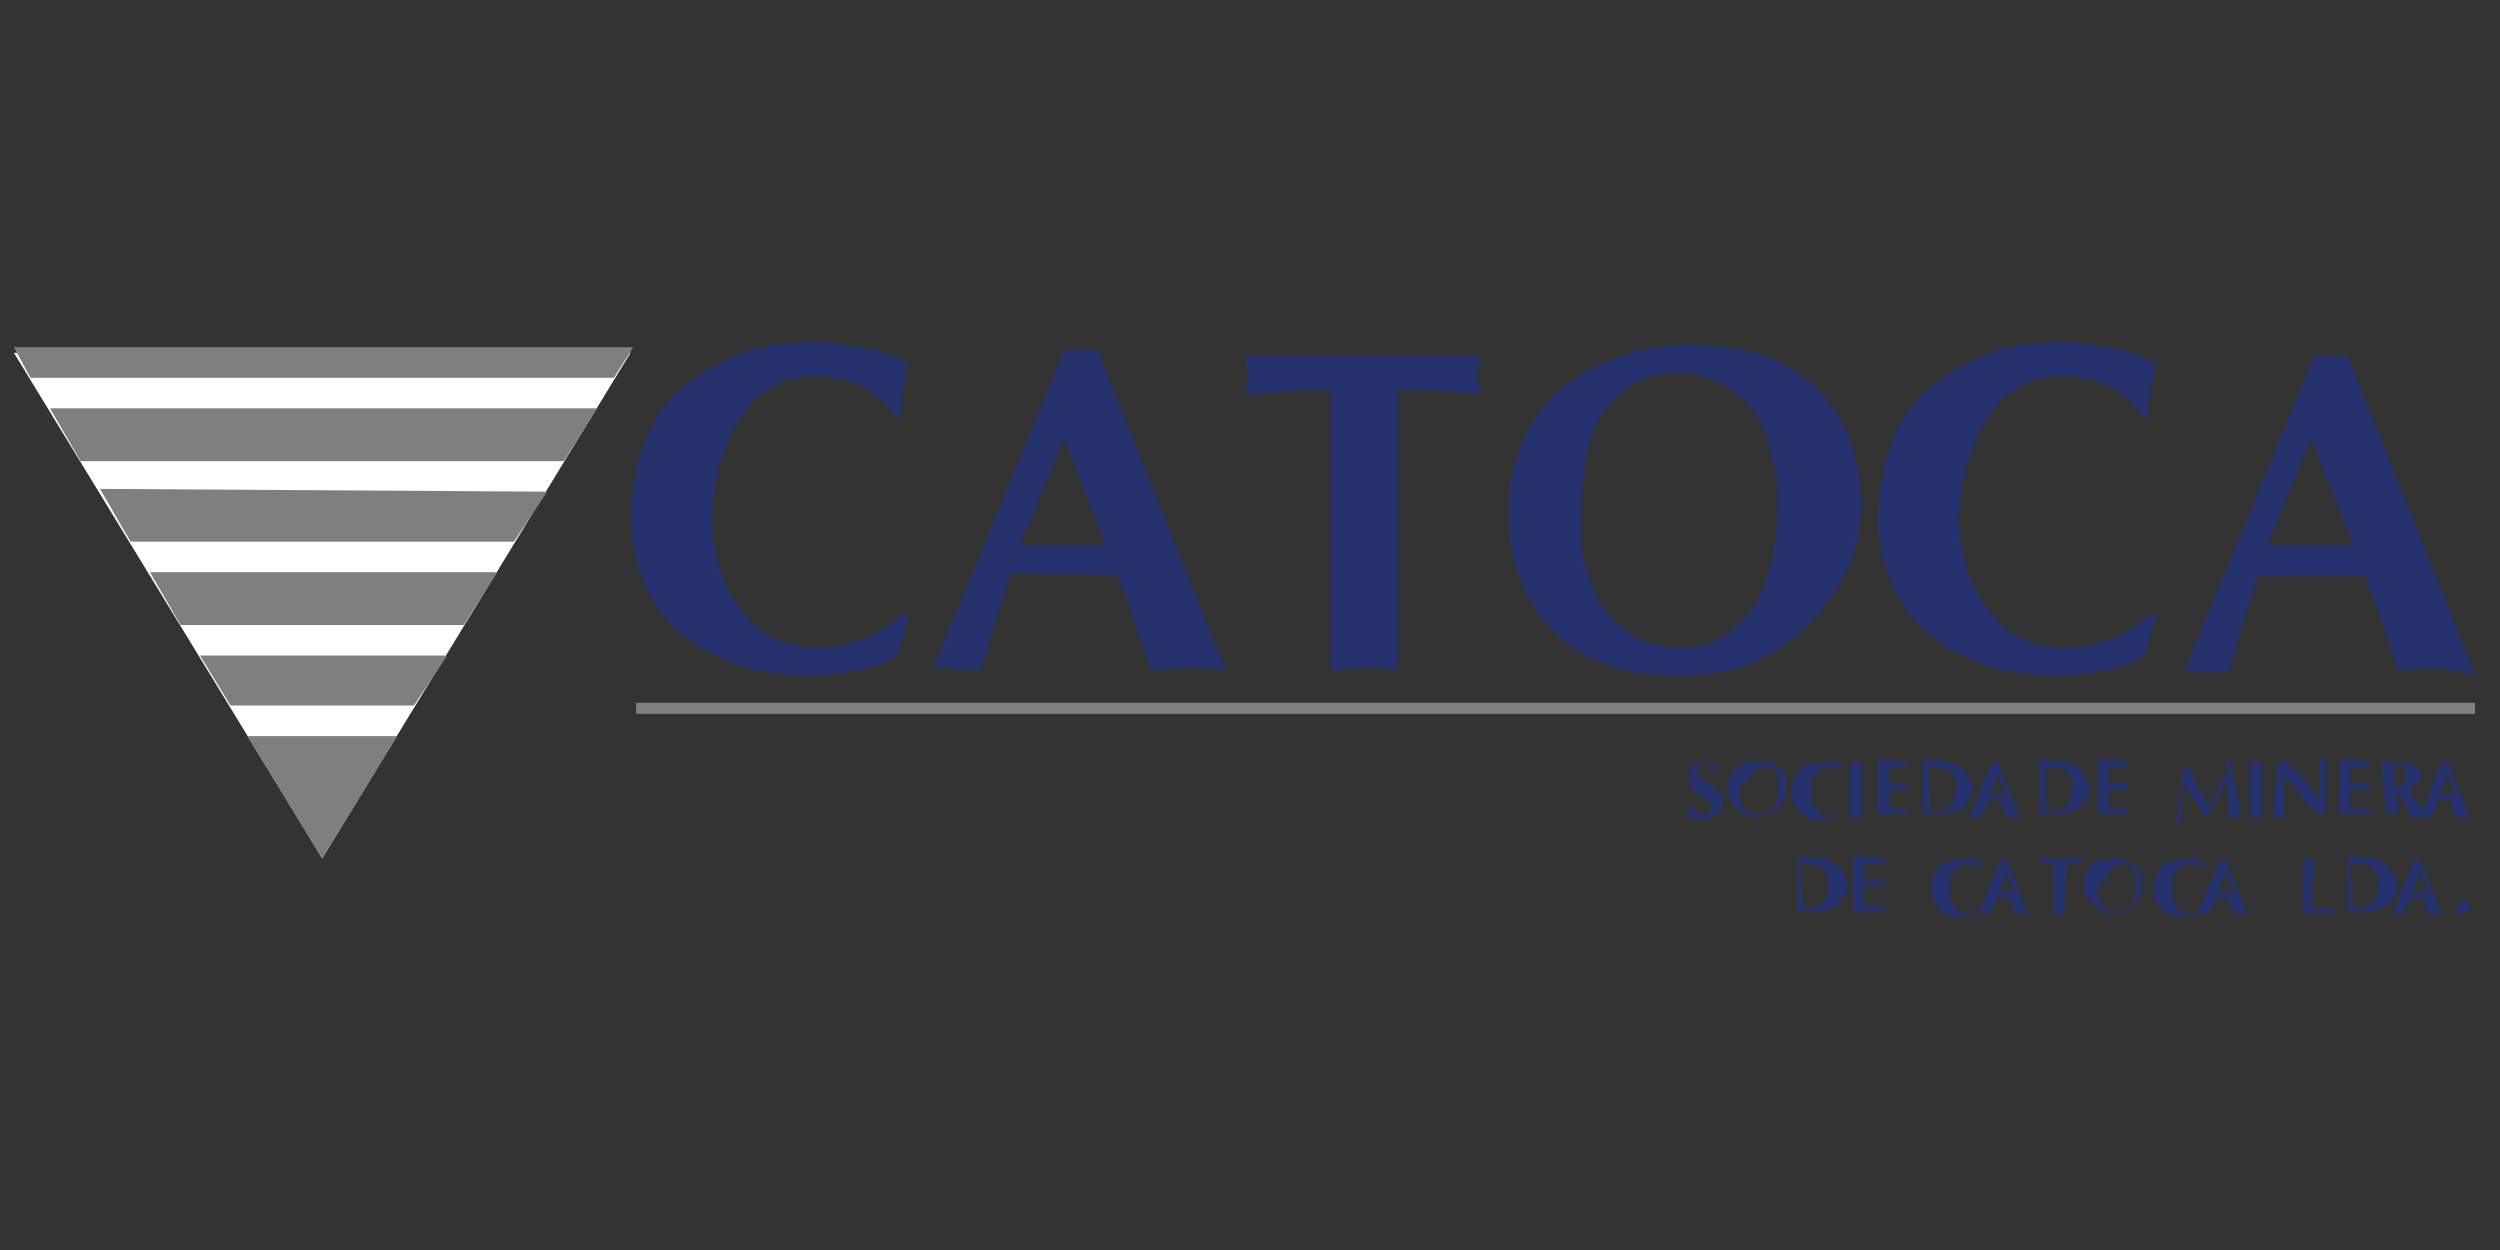 <?xml version="1.0" encoding="utf-8"?>
<!-- Generator: Adobe Illustrator 22.1.0, SVG Export Plug-In . SVG Version: 6.00 Build 0)  -->
<svg version="1.1" id="Слой_1" xmlns="http://www.w3.org/2000/svg" xmlns:xlink="http://www.w3.org/1999/xlink" x="0px" y="0px"
	 viewBox="0 0 90 45" style="enable-background:new 0 0 90 45;" xml:space="preserve">
<rect x="0" y="0" width="90" height="45" fill="#333333" stroke="none"/>
<style type="text/css">
	.st0{fill:#FFFFFF;}
	.st1{fill:#7F7F80;}
	.st2{fill:#26326E;}
</style>
<g>
	<polygon class="st0" points="11.6,30.9 0.5,12.7 22.7,12.7 	"/>
	<polygon class="st1" points="22.1,13.6 22.8,12.5 0.5,12.5 1.1,13.6 	"/>
	<polygon class="st1" points="8.9,26.5 11.6,30.9 14.3,26.5 	"/>
	<polygon class="st1" points="20.3,16.6 21.5,14.7 1.8,14.7 2.9,16.6 	"/>
	<polygon class="st1" points="16.7,22.5 17.9,20.6 5.4,20.6 6.5,22.5 	"/>
	<polygon class="st1" points="7.2,23.6 8.3,25.4 14.9,25.4 16.1,23.6 	"/>
	<polygon class="st1" points="18.5,19.5 19.7,17.7 3.6,17.6 4.7,19.5 	"/>
</g>
<rect x="22.9" y="25.3" class="st1" width="66.2" height="0.4"/>
<g>
	<path class="st2" d="M32.7,22.2l-0.4,1.4c-0.9,0.5-2,0.7-3.3,0.7c-0.9,0-1.7-0.1-2.5-0.4c-0.8-0.3-1.4-0.6-2-1.1
		c-0.6-0.5-1-1.1-1.3-1.8c-0.3-0.7-0.5-1.5-0.5-2.3c0-1,0.2-2,0.5-2.8c0.3-0.8,0.8-1.5,1.4-2c0.6-0.5,1.3-0.9,2.1-1.2
		c0.8-0.3,1.6-0.4,2.6-0.4c0.6,0,1.1,0.1,1.8,0.2c0.6,0.1,1.1,0.3,1.6,0.6l-0.2,0.9L32.4,15l-0.2,0c-0.2-0.3-0.4-0.6-0.7-0.8
		c-0.3-0.2-0.6-0.4-1-0.5c-0.4-0.1-0.7-0.2-1-0.2c-0.6,0-1.2,0.1-1.7,0.4c-0.5,0.3-0.9,0.7-1.2,1.2c-0.2,0.3-0.3,0.5-0.4,0.8
		c-0.1,0.3-0.2,0.5-0.3,0.8c-0.1,0.3-0.1,0.6-0.2,0.9c0,0.3-0.1,0.6-0.1,0.9c0,0.9,0.2,1.8,0.5,2.5c0.3,0.7,0.8,1.3,1.3,1.7
		c0.6,0.4,1.3,0.6,2.1,0.6c0.5,0,1-0.1,1.6-0.3c0.5-0.2,1-0.5,1.4-0.9L32.7,22.2z"/>
	<path class="st2" d="M36.4,20.6L36,21.8l-0.4,1.3l-0.3,1l-0.4,0l-0.4,0L34,24l-0.4,0l4.7-11.4c0.2,0,0.4,0,0.6,0c0.2,0,0.4,0,0.6,0
		l4.6,11.5L42.8,24c-0.2,0-0.4,0-0.7,0.1c-0.3,0-0.5,0-0.7,0c-0.5-1.6-0.9-2.7-1.2-3.4L36.4,20.6z M39.8,19.6l-1.5-3.8l-1.6,3.8
		L39.8,19.6z"/>
	<path class="st2" d="M50.3,24.1L49.1,24c-0.2,0-0.4,0-0.6,0.1c-0.2,0-0.4,0-0.6,0l0-10.1c-0.9,0-1.9,0.1-3.1,0.2
		c0.1-0.4,0.1-0.6,0.1-0.7c0-0.1,0-0.3-0.1-0.7l8.5,0c-0.1,0.4-0.1,0.6-0.1,0.7c0,0.1,0,0.3,0.1,0.7c-1.3-0.2-2.3-0.2-3-0.2
		L50.3,24.1z"/>
	<path class="st2" d="M60.3,24.3c-0.9,0-1.8-0.1-2.5-0.4c-0.7-0.3-1.4-0.6-1.9-1.2c-0.5-0.5-0.9-1.1-1.2-1.9
		c-0.3-0.7-0.4-1.6-0.4-2.5c0-1.1,0.3-2.1,0.8-3c0.5-0.9,1.3-1.6,2.3-2.1c1-0.5,2.1-0.8,3.5-0.8c1.1,0,2.1,0.2,2.9,0.5
		c0.8,0.4,1.4,0.8,1.9,1.4c0.5,0.6,0.8,1.2,1,1.9c0.1,0.3,0.2,0.7,0.2,1c0.1,0.3,0.1,0.7,0.1,1c0,0.8-0.2,1.6-0.5,2.3
		C66,21.4,65.6,22,65,22.6c-0.6,0.5-1.2,1-2.1,1.3C62.2,24.2,61.3,24.3,60.3,24.3z M56.9,18.9c0,0.8,0.1,1.5,0.4,2.1
		c0.2,0.7,0.6,1.2,1.1,1.6c0.3,0.2,0.5,0.4,0.9,0.5c0.3,0.1,0.7,0.2,1.1,0.2c0.8,0,1.5-0.2,2-0.7c0.6-0.5,1-1.1,1.2-1.9
		C63.9,19.9,64,19,64,18c0-0.4,0-0.8-0.1-1.1c-0.1-0.4-0.2-0.7-0.3-1.1c-0.2-0.7-0.6-1.3-1.2-1.7c-0.5-0.4-1.2-0.7-1.9-0.7
		c-0.6,0-1.1,0.1-1.5,0.3c-0.5,0.2-0.8,0.6-1.2,1c-0.3,0.4-0.6,1-0.7,1.7C57,17.2,56.9,18,56.9,18.9z"/>
	<path class="st2" d="M77.6,22.2l-0.4,1.4c-0.9,0.5-2,0.7-3.3,0.7c-0.9,0-1.7-0.1-2.5-0.4c-0.8-0.3-1.4-0.6-2-1.1
		c-0.6-0.5-1-1.1-1.3-1.8c-0.3-0.7-0.5-1.5-0.5-2.3c0-1,0.2-2,0.5-2.8c0.3-0.8,0.8-1.5,1.4-2c0.6-0.5,1.3-0.9,2.1-1.2
		c0.8-0.3,1.6-0.4,2.6-0.4c0.6,0,1.1,0.1,1.8,0.2c0.6,0.1,1.1,0.3,1.6,0.6l-0.2,0.9L77.3,15l-0.2,0c-0.2-0.3-0.4-0.6-0.7-0.8
		c-0.3-0.2-0.6-0.4-1-0.5c-0.4-0.1-0.7-0.2-1-0.2c-0.6,0-1.2,0.1-1.7,0.4c-0.5,0.3-0.9,0.7-1.2,1.2c-0.2,0.3-0.3,0.5-0.4,0.8
		c-0.1,0.3-0.2,0.5-0.3,0.8c-0.1,0.3-0.1,0.6-0.2,0.9c0,0.3-0.1,0.6-0.1,0.9c0,0.9,0.2,1.8,0.5,2.5c0.3,0.7,0.8,1.3,1.3,1.7
		c0.6,0.4,1.3,0.6,2.1,0.6c0.5,0,1-0.1,1.6-0.3c0.5-0.2,1-0.5,1.4-0.9L77.6,22.2z"/>
	<path class="st2" d="M81.3,20.7l-0.4,1.2l-0.4,1.3l-0.3,1l-0.4,0l-0.4,0l-0.4,0l-0.4,0l4.7-11.4c0.2,0,0.4,0,0.6,0
		c0.2,0,0.4,0,0.6,0l4.6,11.5L87.7,24c-0.2,0-0.4,0-0.7,0.1c-0.3,0-0.5,0-0.7,0c-0.5-1.6-0.9-2.7-1.2-3.4L81.3,20.7z M84.7,19.6
		l-1.5-3.8l-1.6,3.8L84.7,19.6z"/>
</g>
<g>
	<g>
		<path class="st2" d="M61.7,27.8c-0.1-0.2-0.2-0.3-0.3-0.3c-0.2,0-0.3,0.1-0.3,0.3c0,0.1,0,0.1,0.1,0.2c0.1,0,0.2,0.1,0.3,0.2
			c0.2,0.1,0.3,0.2,0.4,0.3c0.1,0.1,0.1,0.2,0.1,0.4c0,0.1,0,0.2-0.1,0.3c-0.1,0.1-0.2,0.2-0.3,0.2c-0.1,0.1-0.3,0.1-0.4,0.1
			c-0.2,0-0.3,0-0.5-0.1c0-0.1,0.1-0.3,0.1-0.4l0.1,0c0,0.1,0.1,0.2,0.1,0.2c0.1,0.1,0.2,0.1,0.3,0.1c0.1,0,0.2,0,0.2-0.1
			c0.1-0.1,0.1-0.1,0.1-0.2c0-0.1,0-0.2-0.1-0.2c-0.1,0-0.2-0.1-0.3-0.2c-0.2-0.1-0.3-0.2-0.3-0.2c-0.1-0.1-0.1-0.2-0.1-0.4
			c0-0.1,0-0.2,0-0.2c0-0.1,0.1-0.1,0.1-0.2c0.1-0.1,0.1-0.1,0.2-0.1c0.1,0,0.2,0,0.3,0c0.1,0,0.2,0,0.3,0c0.1,0,0.1,0.1,0.2,0.1
			c0,0,0,0,0,0.1C61.7,27.6,61.7,27.7,61.7,27.8L61.7,27.8z"/>
		<path class="st2" d="M63.2,29.4c-0.2,0-0.3,0-0.4-0.1s-0.2-0.1-0.3-0.2s-0.2-0.2-0.2-0.3c-0.1-0.1-0.1-0.3-0.1-0.4
			c0-0.2,0-0.4,0.1-0.5c0.1-0.2,0.2-0.3,0.4-0.4c0.2-0.1,0.4-0.1,0.6-0.1c0.2,0,0.4,0,0.5,0.1c0.1,0.1,0.3,0.1,0.3,0.2
			c0.1,0.1,0.1,0.2,0.2,0.3c0,0.1,0,0.1,0,0.2c0,0.1,0,0.1,0,0.2c0,0.1,0,0.3-0.1,0.4c-0.1,0.1-0.1,0.2-0.2,0.3
			c-0.1,0.1-0.2,0.2-0.4,0.2C63.5,29.4,63.3,29.4,63.2,29.4z M62.6,28.5c0,0.1,0,0.3,0.1,0.4c0,0.1,0.1,0.2,0.2,0.3
			c0,0,0.1,0.1,0.2,0.1c0.1,0,0.1,0,0.2,0c0.1,0,0.3,0,0.4-0.1c0.1-0.1,0.2-0.2,0.2-0.3c0-0.1,0.1-0.3,0.1-0.5c0-0.1,0-0.1,0-0.2
			c0-0.1,0-0.1,0-0.2c0-0.1-0.1-0.2-0.2-0.3c-0.1-0.1-0.2-0.1-0.3-0.1c-0.1,0-0.2,0-0.3,0.1s-0.1,0.1-0.2,0.2
			c-0.1,0.1-0.1,0.2-0.1,0.3C62.6,28.2,62.6,28.3,62.6,28.5z"/>
		<path class="st2" d="M66.2,29.1l-0.1,0.3c-0.2,0.1-0.4,0.1-0.6,0.1c-0.2,0-0.3,0-0.4-0.1c-0.1,0-0.3-0.1-0.3-0.2
			c-0.1-0.1-0.2-0.2-0.2-0.3c-0.1-0.1-0.1-0.3-0.1-0.4c0-0.2,0-0.3,0.1-0.5c0.1-0.1,0.1-0.3,0.2-0.3c0.1-0.1,0.2-0.2,0.4-0.2
			c0.1,0,0.3-0.1,0.5-0.1c0.1,0,0.2,0,0.3,0c0.1,0,0.2,0.1,0.3,0.1l0,0.2l0,0.1l0,0c0-0.1-0.1-0.1-0.1-0.1s-0.1-0.1-0.2-0.1
			c-0.1,0-0.1,0-0.2,0c-0.1,0-0.2,0-0.3,0.1c-0.1,0.1-0.2,0.1-0.2,0.2c0,0-0.1,0.1-0.1,0.1c0,0,0,0.1,0,0.2c0,0.1,0,0.1,0,0.2
			c0,0.1,0,0.1,0,0.2c0,0.2,0,0.3,0.1,0.4c0.1,0.1,0.1,0.2,0.2,0.3s0.2,0.1,0.4,0.1c0.1,0,0.2,0,0.3-0.1
			C66,29.2,66.1,29.1,66.2,29.1L66.2,29.1z"/>
		<path class="st2" d="M66.6,27.4c0,0,0.1,0,0.1,0c0,0,0.1,0,0.1,0c0,0,0.1,0,0.1,0c0,0,0.1,0,0.1,0l0,2l-0.2,0c0,0-0.1,0-0.1,0
			c0,0-0.1,0-0.1,0L66.6,27.4z"/>
		<path class="st2" d="M68.7,27.4l0,0.1c0,0,0,0.1,0,0.1c-0.2,0-0.4,0-0.7,0l0,0.6l0.3,0c0.1,0,0.2,0,0.4,0c0,0.1,0,0.1,0,0.1
			c0,0,0,0.1,0,0.1c-0.1,0-0.1,0-0.2,0c-0.1,0-0.1,0-0.2,0l-0.3,0l0,0.7c0.1,0,0.3,0,0.4,0c0.1,0,0.2,0,0.3,0l0,0.1c0,0,0,0.1,0,0.1
			l-1.1,0l0-2L68.7,27.4z"/>
		<path class="st2" d="M70,27.4c0.1,0,0.1,0,0.2,0c0.1,0,0.1,0,0.2,0.1c0.1,0.1,0.2,0.1,0.3,0.2c0.1,0.1,0.1,0.2,0.2,0.3
			c0,0.1,0.1,0.2,0.1,0.3c0,0.2,0,0.3-0.1,0.4c-0.1,0.1-0.1,0.2-0.2,0.3s-0.2,0.2-0.3,0.2c-0.1,0-0.3,0.1-0.4,0.1l-0.8,0l0-2
			L70,27.4z M69.5,29.2l0.2,0c0.2,0,0.4-0.1,0.5-0.2s0.2-0.4,0.2-0.7c0-0.2,0-0.3-0.1-0.4c-0.1-0.1-0.1-0.2-0.2-0.2
			s-0.2-0.1-0.4-0.1l-0.3,0L69.5,29.2z"/>
		<path class="st2" d="M71.6,28.8L71.5,29l-0.1,0.2l-0.1,0.2l-0.1,0l-0.1,0l-0.1,0l-0.1,0l0.8-2c0,0,0.1,0,0.1,0c0,0,0.1,0,0.1,0
			l0.8,2l-0.3,0c0,0-0.1,0-0.1,0c0,0-0.1,0-0.1,0c-0.1-0.3-0.2-0.5-0.2-0.6L71.6,28.8z M72.2,28.6l-0.3-0.7l-0.3,0.7L72.2,28.6z"/>
		<path class="st2" d="M74.2,27.4c0.1,0,0.1,0,0.2,0c0.1,0,0.1,0,0.2,0.1c0.1,0.1,0.2,0.1,0.3,0.2c0.1,0.1,0.1,0.2,0.2,0.3
			c0,0.1,0.1,0.2,0.1,0.3c0,0.2,0,0.3-0.1,0.4s-0.1,0.2-0.2,0.3c-0.1,0.1-0.2,0.2-0.3,0.2c-0.1,0-0.3,0.1-0.4,0.1l-0.8,0l0-2
			L74.2,27.4z M73.7,29.2l0.2,0c0.2,0,0.4-0.1,0.5-0.2s0.2-0.4,0.2-0.7c0-0.2,0-0.3-0.1-0.4c-0.1-0.1-0.1-0.2-0.2-0.2
			s-0.2-0.1-0.4-0.1l-0.3,0L73.7,29.2z"/>
		<path class="st2" d="M76.6,27.4l0,0.1c0,0,0,0.1,0,0.1c-0.2,0-0.4,0-0.7,0l0,0.6l0.3,0c0.1,0,0.2,0,0.4,0c0,0.1,0,0.1,0,0.1
			c0,0,0,0.1,0,0.1c-0.1,0-0.1,0-0.2,0c-0.1,0-0.1,0-0.2,0l-0.3,0l0,0.7c0.1,0,0.3,0,0.4,0c0.1,0,0.2,0,0.3,0l0,0.1c0,0,0,0.1,0,0.1
			l-1.1,0l0-2L76.6,27.4z"/>
		<path class="st2" d="M80.1,27.4c0.1,0,0.1,0,0.1,0c0,0,0.1,0,0.1,0l0.1,0.6l0.1,0.5l0.1,0.5c0,0.1,0,0.1,0,0.2c0,0.1,0,0.1,0,0.2
			l-0.2,0l-0.2,0c0,0,0-0.1,0-0.1c0,0,0-0.1,0-0.2l0-0.3l0-0.3l0-0.4l-0.2,0.3l-0.2,0.4l-0.2,0.3l-0.2,0.3l-0.1,0l-0.1-0.3
			c0-0.1-0.1-0.1-0.1-0.2c0,0,0-0.1-0.1-0.1l-0.2-0.3l-0.2-0.3c0,0.3-0.1,0.6-0.1,0.8c0,0.2,0,0.4,0,0.6l-0.1,0l-0.1,0
			c0-0.1,0.1-0.3,0.1-0.5c0-0.2,0.1-0.4,0.1-0.7c0-0.3,0.1-0.6,0.1-0.8c0.1,0,0.1,0,0.1,0c0,0,0.1,0,0.1,0c0.1,0.3,0.3,0.7,0.7,1.4
			l0.2-0.3l0.2-0.4c0-0.1,0.1-0.1,0.1-0.2c0,0,0-0.1,0.1-0.1c0-0.1,0.1-0.1,0.1-0.2C80.1,27.5,80.1,27.5,80.1,27.4z"/>
		<path class="st2" d="M81,27.4c0,0,0.1,0,0.1,0c0,0,0.1,0,0.1,0c0,0,0.1,0,0.1,0c0,0,0.1,0,0.1,0l0,2l-0.2,0c0,0-0.1,0-0.1,0
			c0,0-0.1,0-0.1,0L81,27.4z"/>
		<path class="st2" d="M82,27.4l0.3,0l0.3,0.3l0.3,0.3l0.3,0.4c0,0,0.1,0.1,0.1,0.1c0.1,0.1,0.1,0.1,0.1,0.1c0,0,0.1,0.1,0.1,0.1
			l0-1.4c0,0,0.1,0,0.1,0c0,0,0.1,0,0.1,0l0,2l-0.2,0L83.1,29l-0.3-0.4c0,0-0.1-0.1-0.1-0.2c0,0-0.1-0.1-0.2-0.2L82.2,28l0,1.4
			l-0.1,0l-0.1,0l-0.1,0l-0.1,0L82,27.4z"/>
		<path class="st2" d="M85.3,27.4l0,0.1c0,0,0,0.1,0,0.1c-0.2,0-0.4,0-0.7,0l0,0.6l0.3,0c0.1,0,0.2,0,0.4,0c0,0.1,0,0.1,0,0.1
			c0,0,0,0.1,0,0.1c-0.1,0-0.1,0-0.2,0c-0.1,0-0.1,0-0.2,0l-0.3,0l0,0.7c0.1,0,0.3,0,0.4,0c0.1,0,0.2,0,0.3,0l0,0.1c0,0,0,0.1,0,0.1
			l-1.1,0l0-2L85.3,27.4z"/>
		<path class="st2" d="M85.7,27.4l0.6,0c0.2,0,0.4,0,0.5,0.1c0.2,0.1,0.3,0.2,0.3,0.4c0,0.1,0,0.3-0.1,0.3c-0.1,0.1-0.2,0.1-0.3,0.2
			l0.1,0.2l0.2,0.3l0.2,0.3l0.1,0.2l-0.3,0c0,0-0.1,0-0.1,0c-0.1,0-0.1,0-0.1,0l-0.3-0.6l-0.1-0.2l-0.1-0.2l0,0l0,0.9l-0.2,0
			c0,0-0.1,0-0.1,0c0,0-0.1,0-0.1,0L85.7,27.4z M86.1,28.3L86.1,28.3c0.3,0,0.5-0.1,0.5-0.4c0,0,0,0,0-0.1c0,0,0-0.1,0-0.1
			c0-0.1-0.1-0.1-0.1-0.2c-0.1,0-0.1,0-0.2,0l-0.1,0L86.1,28.3z"/>
		<path class="st2" d="M87.7,28.8L87.7,29l-0.1,0.2l-0.1,0.2l-0.1,0l-0.1,0l-0.1,0l-0.1,0l0.8-2c0,0,0.1,0,0.1,0c0,0,0.1,0,0.1,0
			l0.8,2l-0.3,0c0,0-0.1,0-0.1,0c0,0-0.1,0-0.1,0c-0.1-0.3-0.2-0.5-0.2-0.6L87.7,28.8z M88.4,28.6l-0.3-0.7l-0.3,0.7L88.4,28.6z"/>
		<path class="st2" d="M65.5,30.9c0.1,0,0.1,0,0.2,0c0.1,0,0.1,0,0.2,0.1c0.1,0.1,0.2,0.1,0.3,0.2c0.1,0.1,0.1,0.2,0.2,0.3
			c0,0.1,0.1,0.2,0.1,0.3c0,0.2,0,0.3-0.1,0.4c-0.1,0.1-0.1,0.2-0.2,0.3c-0.1,0.1-0.2,0.2-0.3,0.2c-0.1,0-0.3,0.1-0.4,0.1l-0.8,0
			l0-2L65.5,30.9z M64.9,32.7l0.2,0c0.2,0,0.4-0.1,0.5-0.2c0.1-0.1,0.2-0.4,0.2-0.7c0-0.2,0-0.3-0.1-0.4c-0.1-0.1-0.1-0.2-0.2-0.2
			c-0.1-0.1-0.2-0.1-0.4-0.1l-0.3,0L64.9,32.7z"/>
		<path class="st2" d="M67.8,30.9l0,0.1c0,0,0,0.1,0,0.1c-0.2,0-0.4,0-0.7,0l0,0.6l0.3,0c0.1,0,0.2,0,0.4,0c0,0.1,0,0.1,0,0.1
			c0,0,0,0.1,0,0.1c-0.1,0-0.1,0-0.2,0c-0.1,0-0.1,0-0.2,0l-0.3,0l0,0.7c0.1,0,0.3,0,0.4,0c0.1,0,0.2,0,0.3,0l0,0.1c0,0,0,0.1,0,0.1
			l-1.1,0l0-2L67.8,30.9z"/>
		<path class="st2" d="M71.2,32.6l-0.1,0.3c-0.2,0.1-0.4,0.1-0.6,0.1c-0.2,0-0.3,0-0.4-0.1c-0.1,0-0.3-0.1-0.3-0.2
			c-0.1-0.1-0.2-0.2-0.2-0.3c-0.1-0.1-0.1-0.3-0.1-0.4c0-0.2,0-0.3,0.1-0.5c0.1-0.1,0.1-0.3,0.2-0.3c0.1-0.1,0.2-0.2,0.4-0.2
			c0.1,0,0.3-0.1,0.5-0.1c0.1,0,0.2,0,0.3,0c0.1,0,0.2,0.1,0.3,0.1l0,0.2l0,0.1l0,0c0-0.1-0.1-0.1-0.1-0.1s-0.1-0.1-0.2-0.1
			c-0.1,0-0.1,0-0.2,0c-0.1,0-0.2,0-0.3,0.1c-0.1,0.1-0.2,0.1-0.2,0.2c0,0-0.1,0.1-0.1,0.1c0,0,0,0.1,0,0.2c0,0.1,0,0.1,0,0.2
			c0,0.1,0,0.1,0,0.2c0,0.2,0,0.3,0.1,0.4c0.1,0.1,0.1,0.2,0.2,0.3c0.1,0.1,0.2,0.1,0.4,0.1c0.1,0,0.2,0,0.3-0.1
			C71,32.7,71.1,32.6,71.2,32.6L71.2,32.6z"/>
		<path class="st2" d="M71.9,32.3l-0.1,0.2l-0.1,0.2l-0.1,0.2l-0.1,0l-0.1,0l-0.1,0l-0.1,0l0.8-2c0,0,0.1,0,0.1,0c0,0,0.1,0,0.1,0
			l0.8,2l-0.3,0c0,0-0.1,0-0.1,0c0,0-0.1,0-0.1,0c-0.1-0.3-0.2-0.5-0.2-0.6L71.9,32.3z M72.5,32.1l-0.3-0.7L72,32.1L72.5,32.1z"/>
		<path class="st2" d="M74.3,32.9l-0.2,0c0,0-0.1,0-0.1,0c0,0-0.1,0-0.1,0l0-1.8c-0.2,0-0.3,0-0.5,0c0-0.1,0-0.1,0-0.1
			c0,0,0-0.1,0-0.1l1.5,0c0,0.1,0,0.1,0,0.1c0,0,0,0.1,0,0.1c-0.2,0-0.4,0-0.5,0L74.3,32.9z"/>
		<path class="st2" d="M76.1,32.9c-0.2,0-0.3,0-0.4-0.1s-0.2-0.1-0.3-0.2c-0.1-0.1-0.2-0.2-0.2-0.3C75,32.2,75,32.1,75,31.9
			c0-0.2,0-0.4,0.1-0.5c0.1-0.2,0.2-0.3,0.4-0.4c0.2-0.1,0.4-0.1,0.6-0.1c0.2,0,0.4,0,0.5,0.1c0.1,0.1,0.3,0.1,0.3,0.2
			c0.1,0.1,0.1,0.2,0.2,0.3c0,0.1,0,0.1,0,0.2c0,0.1,0,0.1,0,0.2c0,0.1,0,0.3-0.1,0.4c-0.1,0.1-0.1,0.2-0.2,0.3s-0.2,0.2-0.4,0.2
			C76.4,32.9,76.3,32.9,76.1,32.9z M75.5,32c0,0.1,0,0.3,0.1,0.4c0,0.1,0.1,0.2,0.2,0.3c0,0,0.1,0.1,0.2,0.1c0.1,0,0.1,0,0.2,0
			c0.1,0,0.3,0,0.4-0.1c0.1-0.1,0.2-0.2,0.2-0.3c0-0.1,0.1-0.3,0.1-0.5c0-0.1,0-0.1,0-0.2s0-0.1,0-0.2c0-0.1-0.1-0.2-0.2-0.3
			c-0.1-0.1-0.2-0.1-0.3-0.1c-0.1,0-0.2,0-0.3,0.1s-0.1,0.1-0.2,0.2c-0.1,0.1-0.1,0.2-0.1,0.3C75.5,31.7,75.5,31.8,75.5,32z"/>
		<path class="st2" d="M79.2,32.6l-0.1,0.3c-0.2,0.1-0.4,0.1-0.6,0.1c-0.2,0-0.3,0-0.4-0.1c-0.1,0-0.3-0.1-0.3-0.2
			c-0.1-0.1-0.2-0.2-0.2-0.3c-0.1-0.1-0.1-0.3-0.1-0.4c0-0.2,0-0.3,0.1-0.5c0.1-0.1,0.1-0.3,0.2-0.3c0.1-0.1,0.2-0.2,0.4-0.2
			s0.3-0.1,0.5-0.1c0.1,0,0.2,0,0.3,0c0.1,0,0.2,0.1,0.3,0.1l0,0.2l0,0.1l0,0c0-0.1-0.1-0.1-0.1-0.1s-0.1-0.1-0.2-0.1
			c-0.1,0-0.1,0-0.2,0c-0.1,0-0.2,0-0.3,0.1c-0.1,0.1-0.2,0.1-0.2,0.2c0,0-0.1,0.1-0.1,0.1c0,0,0,0.1,0,0.2c0,0.1,0,0.1,0,0.2
			c0,0.1,0,0.1,0,0.2c0,0.2,0,0.3,0.1,0.4c0.1,0.1,0.1,0.2,0.2,0.3c0.1,0.1,0.2,0.1,0.4,0.1c0.1,0,0.2,0,0.3-0.1
			C79,32.7,79.1,32.6,79.2,32.6L79.2,32.6z"/>
		<path class="st2" d="M79.8,32.3l-0.1,0.2l-0.1,0.2l-0.1,0.2l-0.1,0l-0.1,0l-0.1,0l-0.1,0l0.8-2c0,0,0.1,0,0.1,0c0,0,0.1,0,0.1,0
			l0.8,2l-0.3,0c0,0-0.1,0-0.1,0c0,0-0.1,0-0.1,0c-0.1-0.3-0.2-0.5-0.2-0.6L79.8,32.3z M80.4,32.1l-0.3-0.7l-0.3,0.7L80.4,32.1z"/>
		<path class="st2" d="M83.2,32.7c0,0,0.1,0,0.2,0c0.1,0,0.1,0,0.2,0c0,0,0.1,0,0.2,0c0.1,0,0.1,0,0.2,0l0,0.1c0,0,0,0.1,0,0.1
			l-1.1,0l0-2c0,0,0.1,0,0.1,0c0,0,0.1,0,0.1,0c0,0,0.1,0,0.1,0c0,0,0.1,0,0.1,0L83.2,32.7z"/>
		<path class="st2" d="M85.3,30.9c0.1,0,0.1,0,0.2,0c0.1,0,0.1,0,0.2,0.1c0.1,0.1,0.2,0.1,0.3,0.2c0.1,0.1,0.1,0.2,0.2,0.3
			c0,0.1,0.1,0.2,0.1,0.3c0,0.2,0,0.3-0.1,0.4c-0.1,0.1-0.1,0.2-0.2,0.3c-0.1,0.1-0.2,0.2-0.3,0.2c-0.1,0-0.3,0.1-0.4,0.1l-0.8,0
			l0-2L85.3,30.9z M84.7,32.7l0.2,0c0.2,0,0.4-0.1,0.5-0.2c0.1-0.1,0.2-0.4,0.2-0.7c0-0.2,0-0.3-0.1-0.4c-0.1-0.1-0.1-0.2-0.2-0.2
			c-0.1-0.1-0.2-0.1-0.4-0.1l-0.3,0L84.7,32.7z"/>
		<path class="st2" d="M86.8,32.3l-0.1,0.2l-0.1,0.2l-0.1,0.2l-0.1,0l-0.1,0l-0.1,0l-0.1,0l0.8-2c0,0,0.1,0,0.1,0c0,0,0.1,0,0.1,0
			l0.8,2l-0.3,0c0,0-0.1,0-0.1,0c0,0-0.1,0-0.1,0c-0.1-0.3-0.2-0.5-0.2-0.6L86.8,32.3z M87.4,32.1l-0.3-0.7l-0.3,0.7L87.4,32.1z"/>
		<path class="st2" d="M88.4,32.7c0-0.1,0-0.1,0.1-0.2c0,0,0.1-0.1,0.2-0.1c0,0,0.1,0,0.1,0s0.1,0.1,0.1,0.1c0,0,0,0.1,0,0.1
			c0,0.1,0,0.1-0.1,0.2c0,0-0.1,0.1-0.2,0.1c-0.1,0-0.1,0-0.2-0.1S88.4,32.7,88.4,32.7z"/>
	</g>
</g>
</svg>
